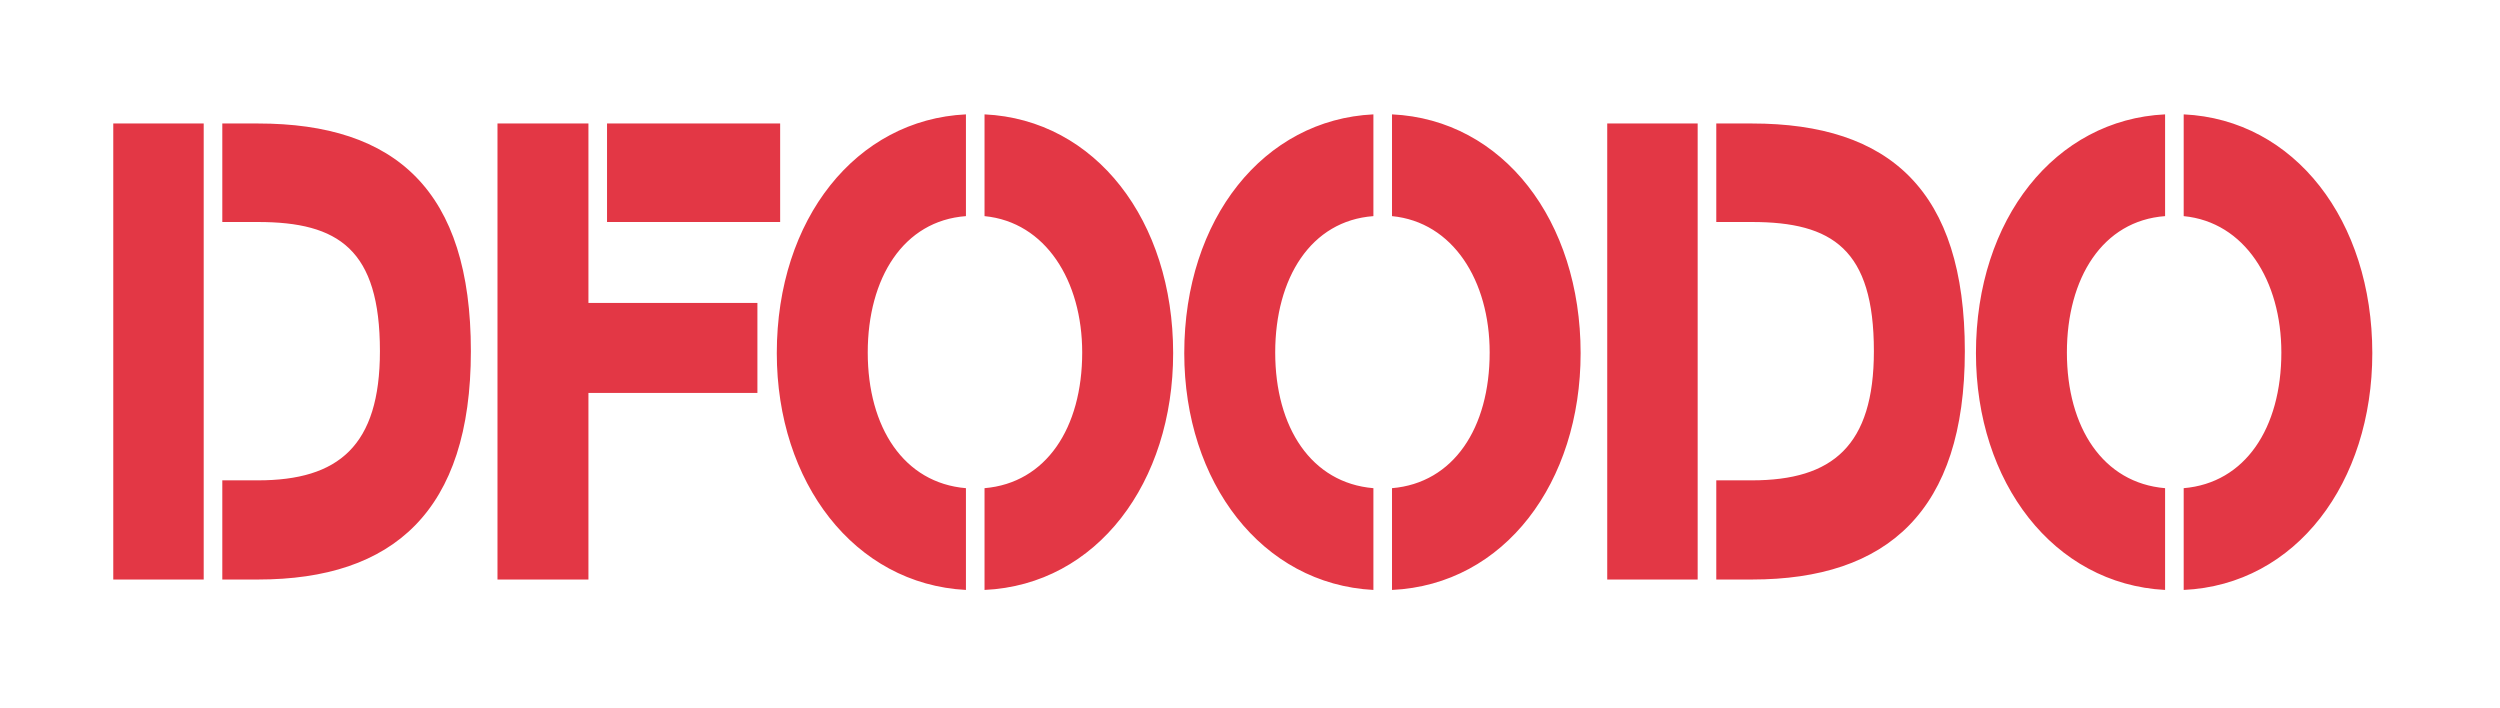 <svg width="166" height="47" viewBox="0 0 166 47" fill="none" xmlns="http://www.w3.org/2000/svg">
<path d="M7.521 8.2V38.479H13.526V8.2H7.521ZM17.129 8.2H14.761V14.741H17.129C22.482 14.741 25.227 16.561 25.227 23.318C25.227 29.599 22.482 31.895 17.129 31.895H14.761V38.48H17.129C26.119 38.48 31.266 33.931 31.266 23.318C31.266 12.662 26.29 8.2 17.129 8.2ZM50.292 20.113H39.072V8.2H33.033V38.479H39.072V26.09H50.292V20.112V20.113ZM40.307 8.2V14.741H51.802V8.2H40.307ZM64.138 32.415C60.02 32.069 57.618 28.387 57.618 23.405C57.618 18.467 59.986 14.655 64.138 14.351V7.594C56.864 7.94 51.579 14.524 51.579 23.448C51.579 32.025 56.726 38.783 64.138 39.172V32.415ZM65.373 7.594V14.351C69.422 14.742 71.858 18.64 71.858 23.405C71.858 28.43 69.456 32.069 65.373 32.415V39.172C72.853 38.826 77.897 32.025 77.897 23.448C77.897 14.654 72.751 7.94 65.373 7.594ZM91.194 32.415C87.076 32.069 84.674 28.387 84.674 23.405C84.674 18.467 87.042 14.655 91.194 14.351V7.594C83.919 7.94 78.635 14.524 78.635 23.448C78.635 32.025 83.782 38.783 91.194 39.172V32.415ZM92.429 7.594V14.351C96.478 14.742 98.914 18.64 98.914 23.405C98.914 28.43 96.512 32.069 92.429 32.415V39.172C99.909 38.826 104.953 32.025 104.953 23.448C104.953 14.654 99.806 7.94 92.429 7.594ZM106.72 8.2V38.479H112.725V8.2H106.72ZM116.328 8.2H113.961V14.741H116.328C121.681 14.741 124.426 16.561 124.426 23.318C124.426 29.599 121.681 31.895 116.328 31.895H113.961V38.48H116.328C125.318 38.48 130.465 33.931 130.465 23.318C130.465 12.662 125.49 8.2 116.328 8.2ZM143.762 32.415C139.644 32.069 137.242 28.387 137.242 23.405C137.242 18.467 139.61 14.655 143.762 14.351V7.594C136.487 7.94 131.203 14.524 131.203 23.448C131.203 32.025 136.35 38.783 143.762 39.172V32.415ZM144.997 7.594V14.351C149.046 14.742 151.482 18.64 151.482 23.405C151.482 28.43 149.08 32.069 144.997 32.415V39.172C152.477 38.826 157.521 32.025 157.521 23.448C157.521 14.654 152.374 7.94 144.997 7.594Z" fill="#E33745"/>
</svg>
